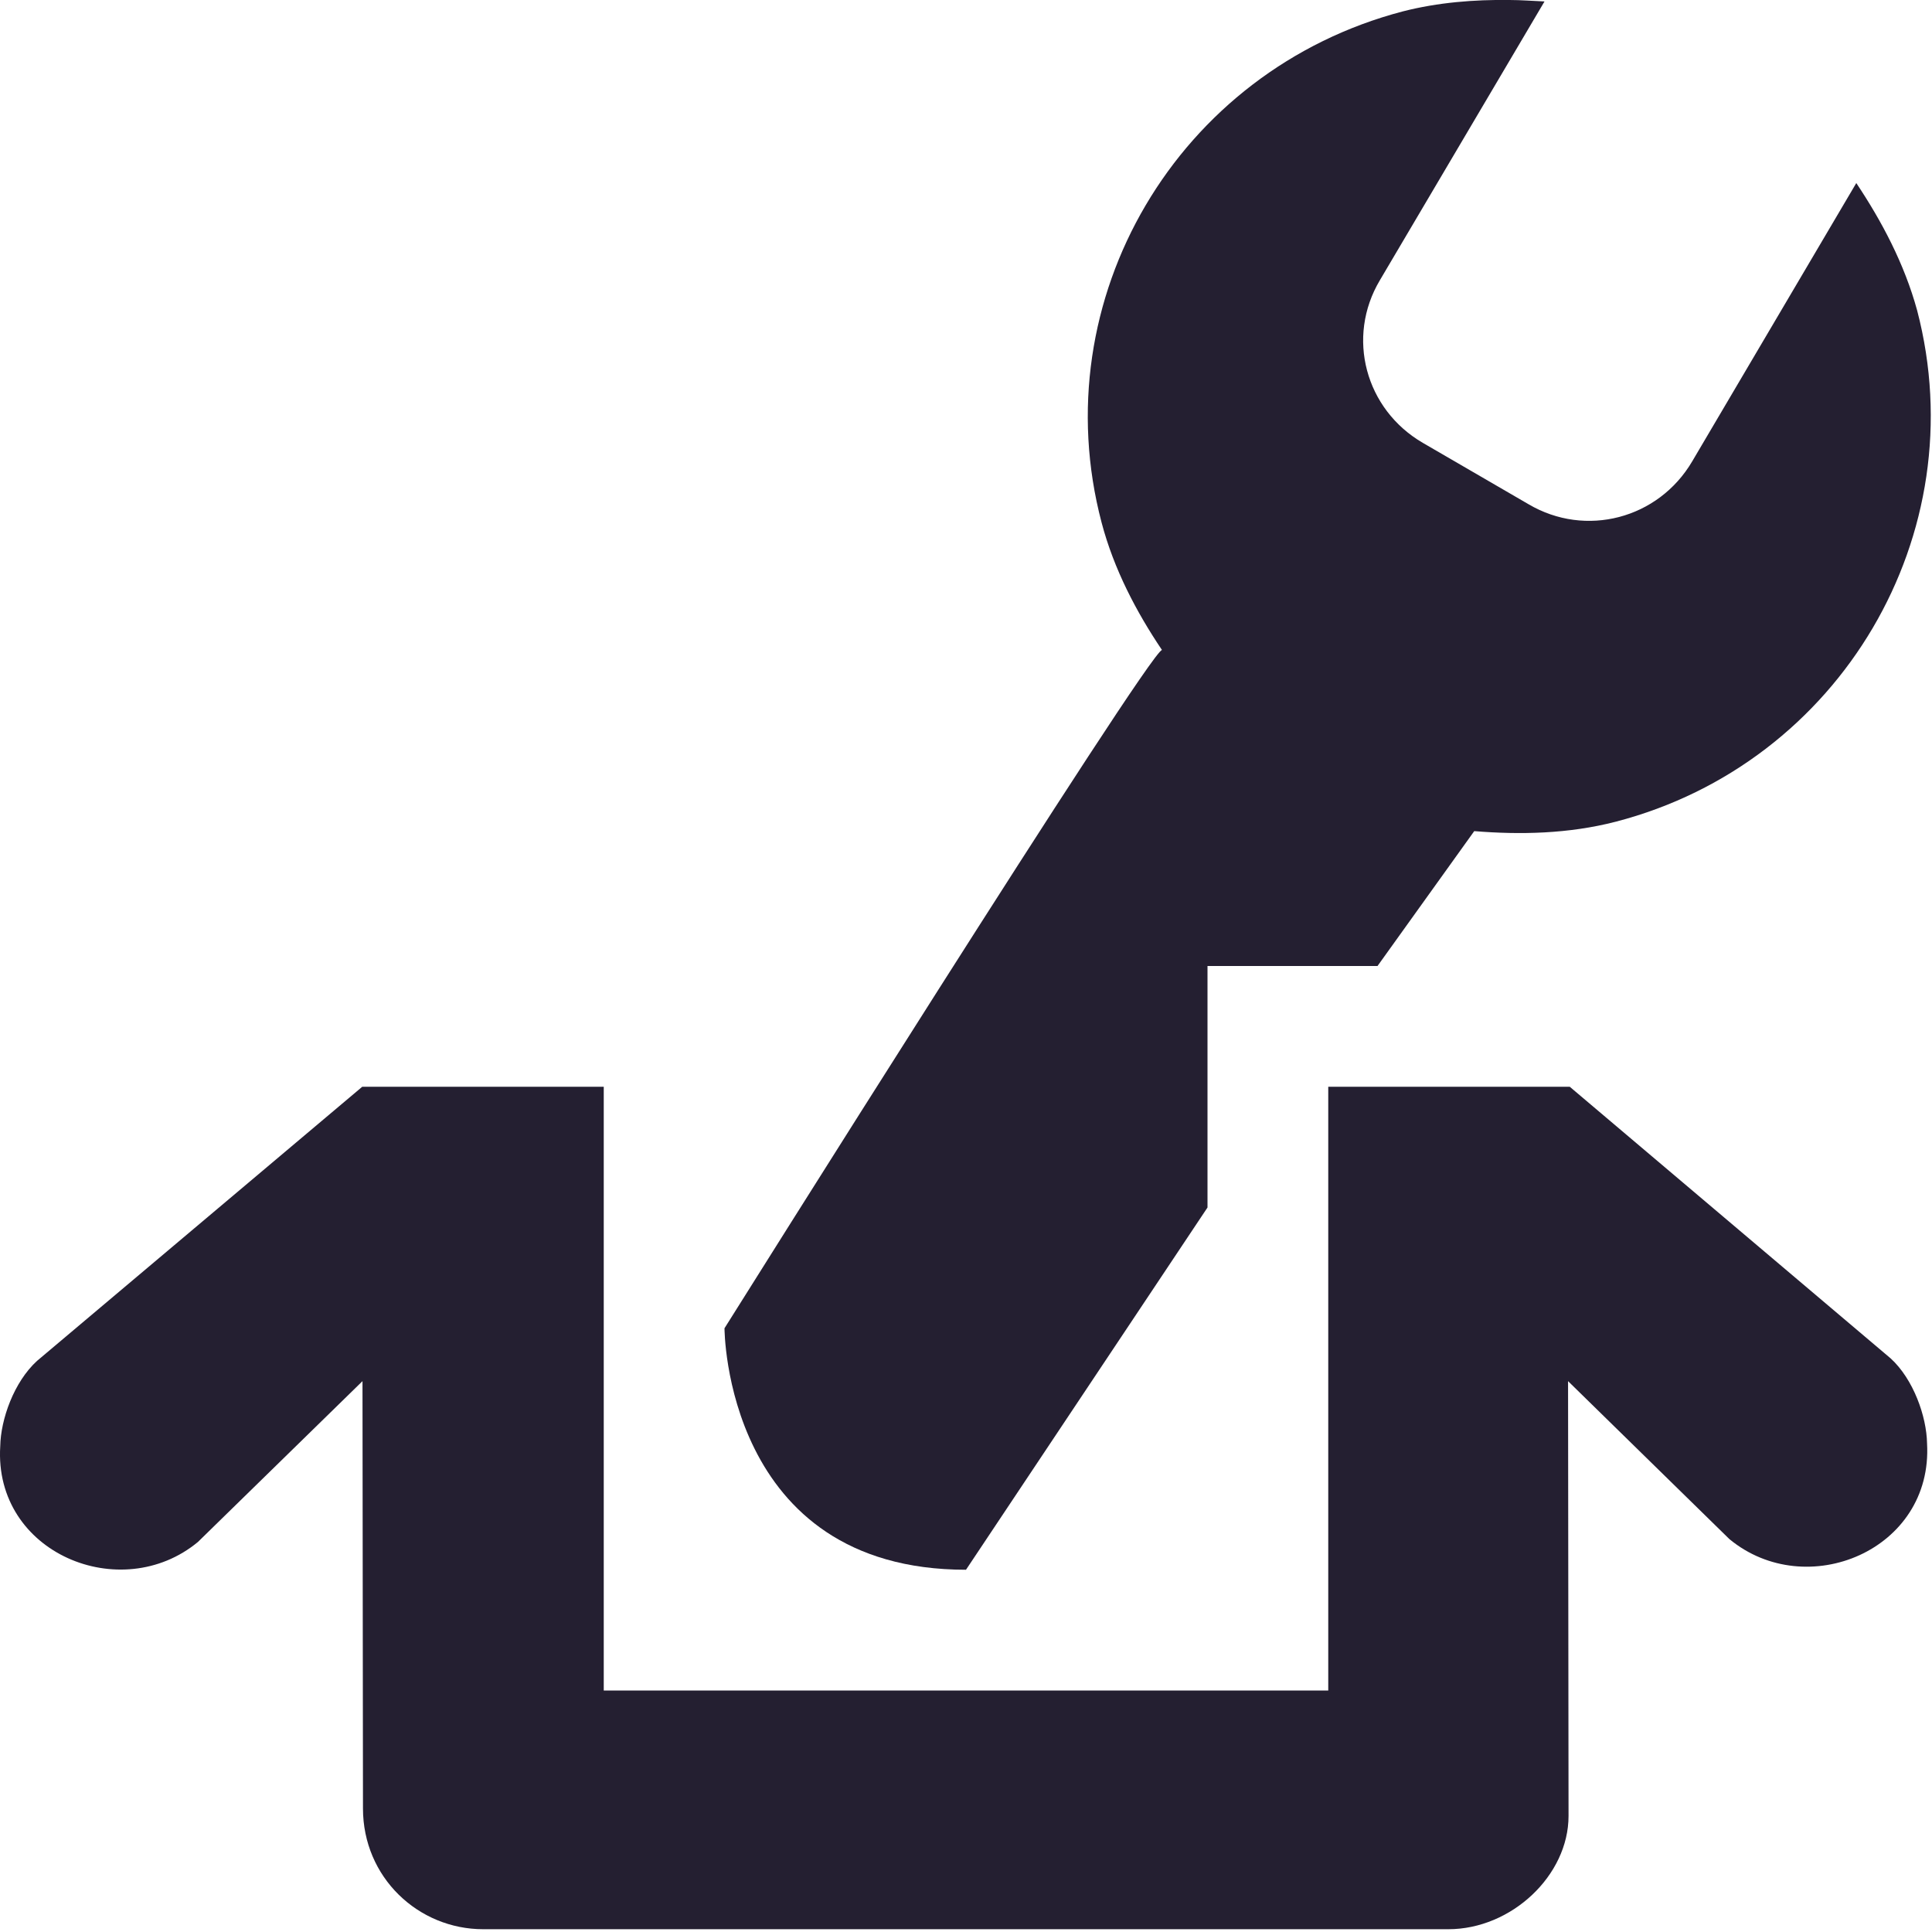 <?xml version="1.0" encoding="UTF-8" standalone="no"?>
<svg
   height="16px"
   viewBox="0 0 16 16"
   width="16px"
   version="1.1"
   id="svg4"
   xmlns="http://www.w3.org/2000/svg"
   xmlns:svg="http://www.w3.org/2000/svg">
  <defs
     id="defs8" />
  <path
     id="path925"
     style="fill:#241f31"
     d="M 3 9 L 0.307 11.27 C 0.115 11.445 0.006 11.754 0.002 11.977 C -0.053 12.863 1.002 13.297 1.639 12.77 L 3.002 11.438 L 3.006 14.977 C 3.006 15.547 3.463 15.977 4.002 15.977 L 11.994 15.977 C 12.518 15.977 12.99 15.531 12.99 15.039 L 12.986 11.438 L 14.322 12.746 C 14.959 13.273 16.01 12.84 15.959 11.953 C 15.955 11.73 15.846 11.422 15.658 11.25 L 13 9 L 11 9 L 11 14 L 5 14 L 5 9 L 3 9 z " />
  <path
     id="path1038"
     d="m 12.502,0 c -0.293,-0.004 -0.594,0.02 -0.883,0.094 -1.867,0.488 -2.984,2.383 -2.496,4.234 0.102,0.387 0.289,0.742 0.5,1.055 C 9.514,5.398 6,11 6,11 c 0,0 0,2 2,2 l 2,-3 V 8 h 1.408 l 0.801,-1.117 c 0.379,0.031 0.781,0.023 1.172,-0.078 1.863,-0.484 2.98,-2.383 2.496,-4.234 C 15.771,2.184 15.584,1.832 15.373,1.516 l -1.359,2.305 c -0.281,0.477 -0.883,0.633 -1.355,0.355 l -0.875,-0.508 C 11.307,3.391 11.146,2.793 11.428,2.32 L 12.791,0.012 C 12.693,0.008 12.596,-3.0003e-7 12.502,0 Z"
     style="fill:#241f31" />
</svg>
